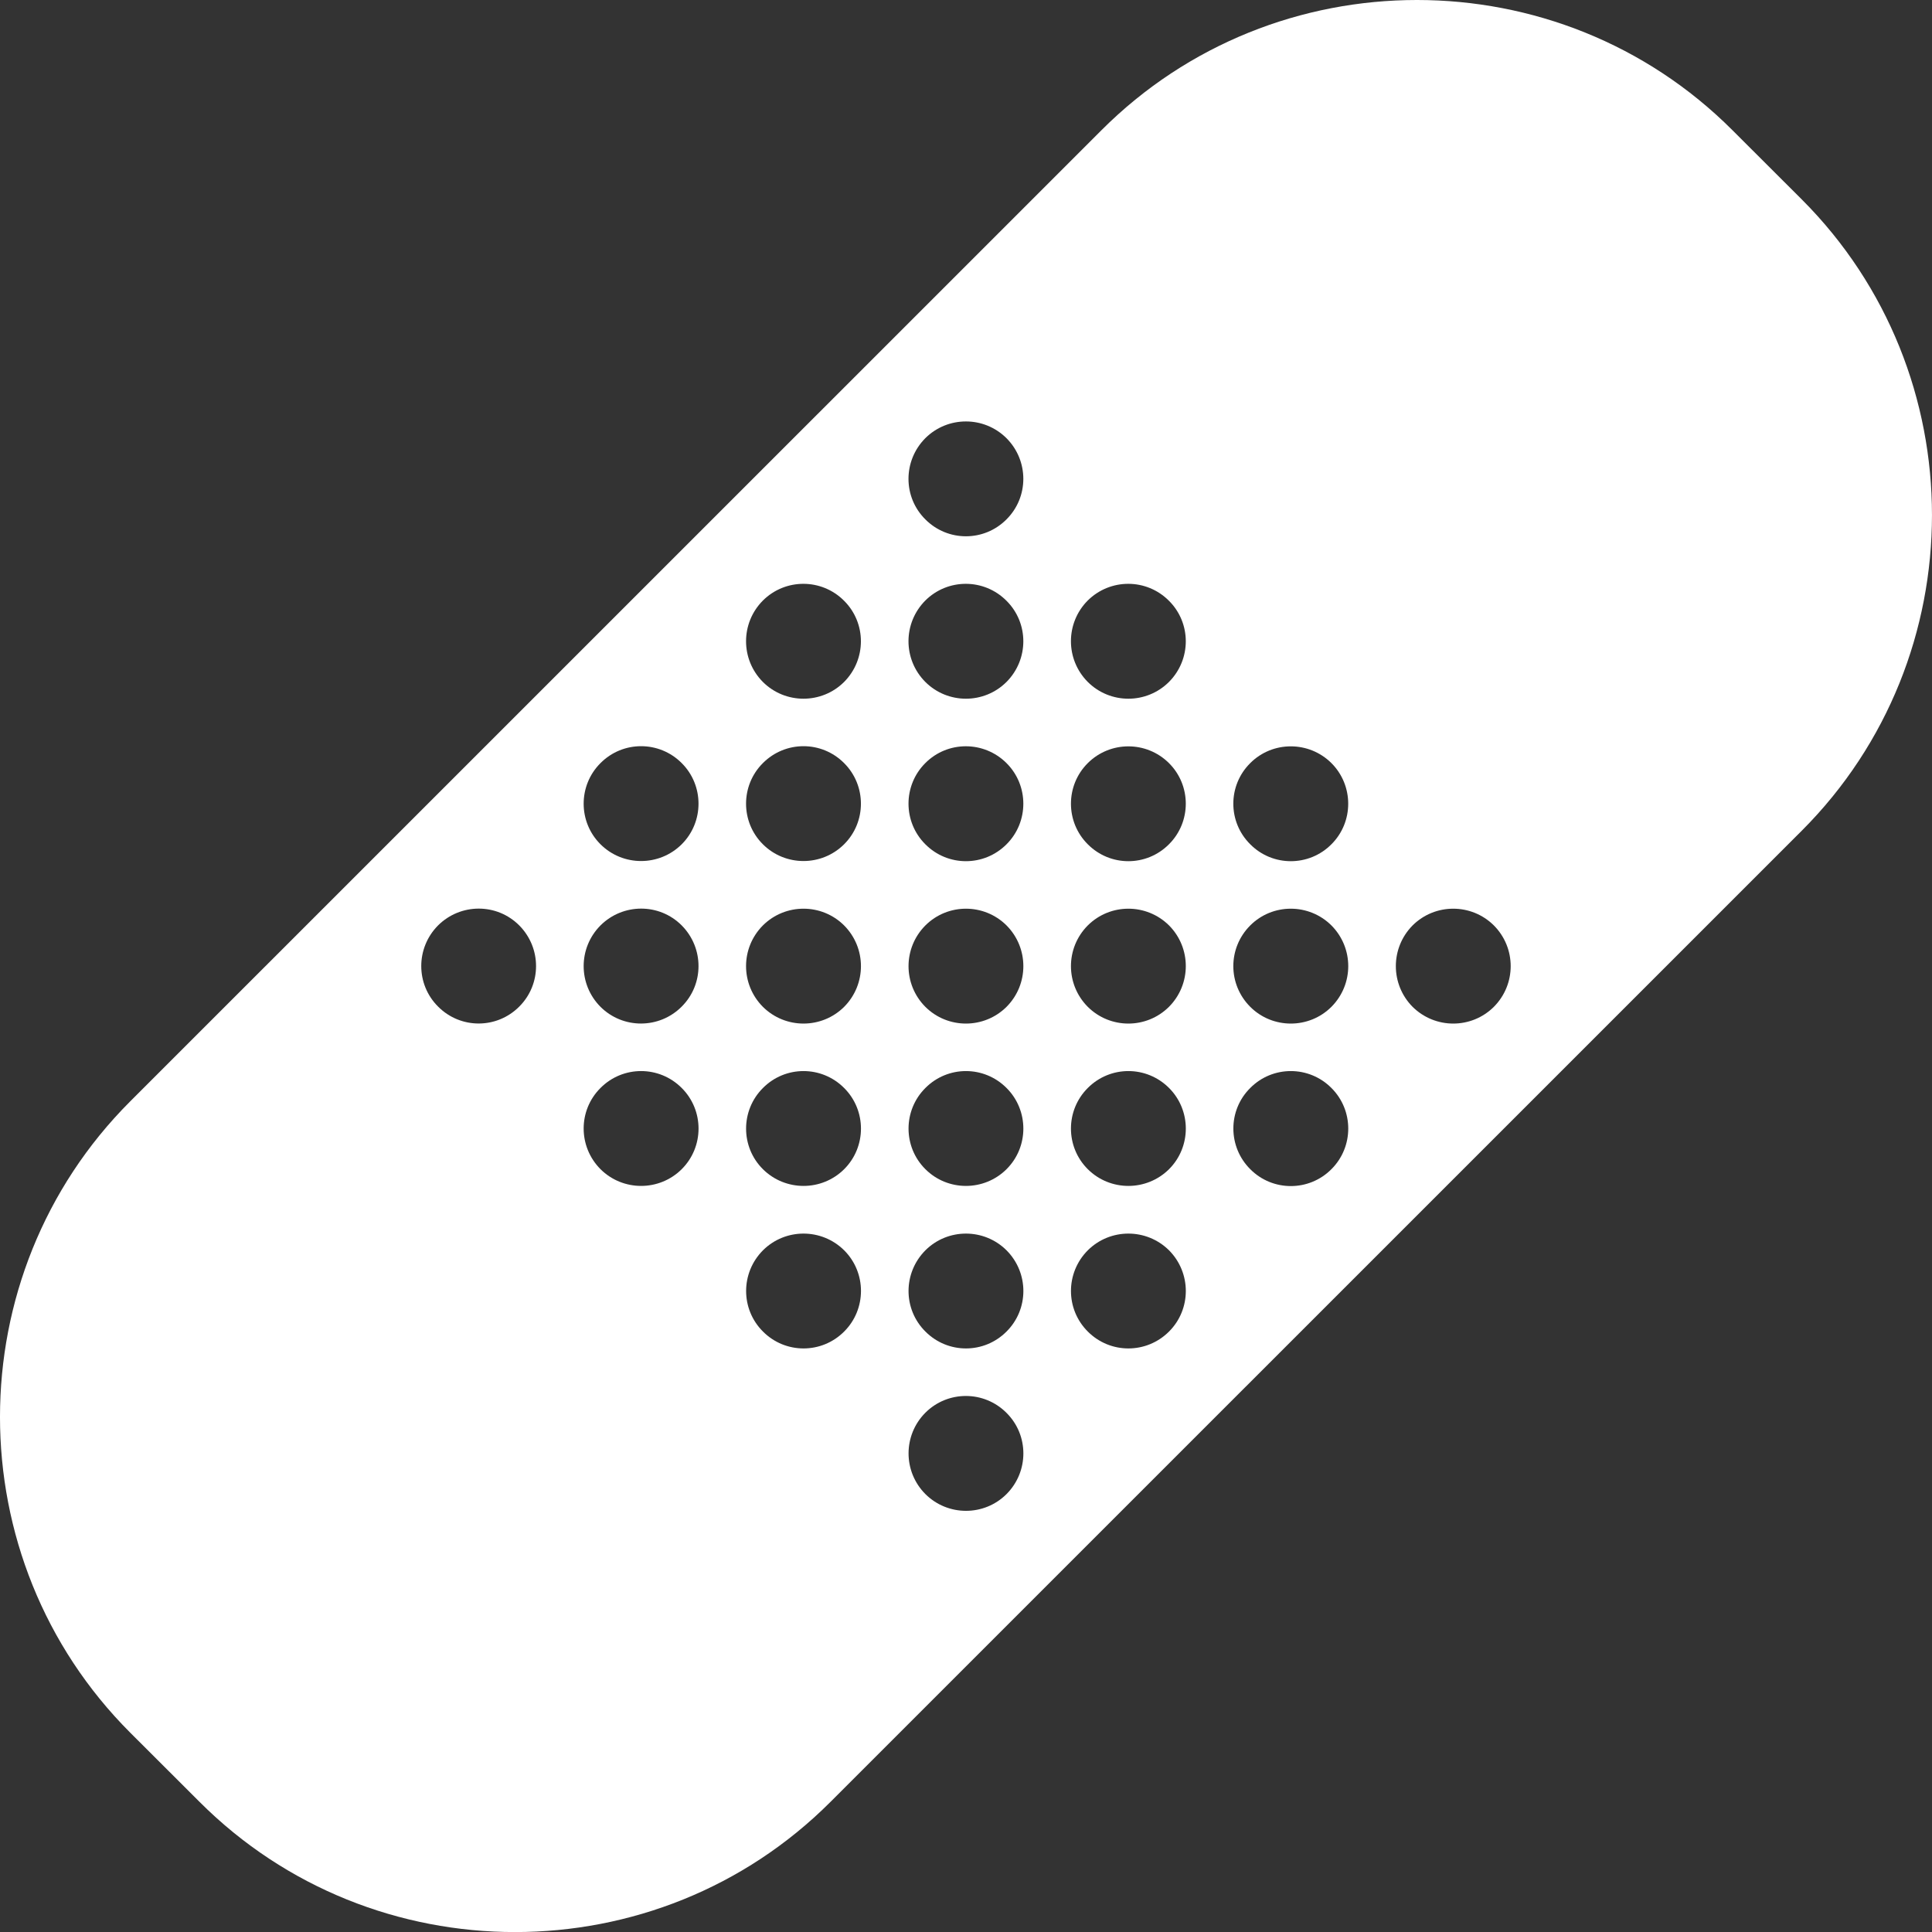 <?xml version="1.0" encoding="UTF-8" standalone="no"?>
<svg
   xmlns:dc="http://purl.org/dc/elements/1.1/"
   xmlns:cc="http://creativecommons.org/ns#"
   xmlns:rdf="http://www.w3.org/1999/02/22-rdf-syntax-ns#"
   xmlns:svg="http://www.w3.org/2000/svg"
   xmlns="http://www.w3.org/2000/svg"
   xmlns:sodipodi="http://sodipodi.sourceforge.net/DTD/sodipodi-0.dtd"
   xmlns:inkscape="http://www.inkscape.org/namespaces/inkscape"
   version="1.1"
   x="0px"
   y="0px"
   viewBox="0 0 85.409 85.412"
   enable-background="new 0 0 100 100"
   xml:space="preserve"
   id="svg8"
   sodipodi:docname="noun_Band Aid_48168.svg"
   width="85.409"
   height="85.412"
   inkscape:version="0.92.5 (2060ec1f9f, 2020-04-08)"><rect x="0" y="0" width="85.409" height="85.412" fill="#333333" stroke="none"/><defs
     id="defs12" /><sodipodi:namedview
     pagecolor="#ffffff"
     bordercolor="#666666"
     borderopacity="1"
     objecttolerance="10"
     gridtolerance="10"
     guidetolerance="10"
     inkscape:pageopacity="0"
     inkscape:pageshadow="2"
     inkscape:window-width="874"
     inkscape:window-height="480"
     id="namedview10"
     showgrid="false"
     fit-margin-top="0"
     fit-margin-left="0"
     fit-margin-right="0"
     fit-margin-bottom="0"
     inkscape:zoom="1.888"
     inkscape:cx="42.76325"
     inkscape:cy="30.258"
     inkscape:window-x="0"
     inkscape:window-y="27"
     inkscape:window-maximized="0"
     inkscape:current-layer="svg8" /><path
     d="m 79.655,8.819 c 7.671,7.675 7.671,20.226 0,27.901 l -42.939,42.935 c -7.67,7.676 -20.226,7.676 -27.896,0 l -3.067,-3.062 c -7.671,-7.676 -7.671,-20.226 0,-27.901 l 42.939,-42.935 c 7.671,-7.676 20.227,-7.676 27.896,0 z m -60.29,32.092 c -0.99,0.997 -0.99,2.601 0.002,3.588 0.99,0.997 2.596,0.997 3.588,0 0.99,-0.987 0.99,-2.591 0,-3.588 -0.992,-0.996 -2.598,-0.987 -3.59,0 z m 7.181,-7.176 c -0.992,0.988 -0.992,2.601 0,3.588 0.99,0.988 2.599,0.988 3.591,0 0.99,-0.988 0.99,-2.601 0,-3.588 -0.992,-0.997 -2.601,-0.997 -3.591,0 z m 7.179,-7.186 c -0.992,0.997 -0.992,2.601 0,3.598 0.99,0.988 2.599,0.988 3.591,0 0.99,-0.997 0.99,-2.601 0,-3.588 -0.992,-0.998 -2.6,-0.998 -3.591,-0.01 z m 7.18,-7.177 c -0.99,0.997 -0.992,2.601 0.002,3.588 0.99,0.997 2.598,0.997 3.588,0 0.992,-0.988 0.992,-2.592 0,-3.588 -0.992,-0.988 -2.598,-0.988 -3.59,0 z m -14.359,21.539 c -0.992,0.997 -0.992,2.601 0,3.598 0.99,0.987 2.599,0.987 3.591,-0.01 0.99,-0.987 0.99,-2.591 0,-3.588 -0.992,-0.996 -2.601,-0.987 -3.591,0 z m 7.179,-7.176 c -0.992,0.988 -0.992,2.601 0,3.588 0.99,0.988 2.599,0.988 3.591,0 0.992,-0.988 0.99,-2.601 0,-3.588 -0.992,-0.997 -2.598,-0.997 -3.591,0 z m 7.18,-7.186 c -0.99,0.997 -0.992,2.601 0.002,3.598 0.99,0.988 2.598,0.988 3.588,0 0.992,-0.997 0.992,-2.601 0,-3.588 -0.992,-0.998 -2.598,-0.998 -3.59,-0.01 z m -14.359,21.548 c -0.992,0.988 -0.992,2.592 0,3.589 0.992,0.987 2.599,0.987 3.591,0 0.992,-0.988 0.992,-2.601 0,-3.589 -0.992,-0.997 -2.601,-0.997 -3.591,0 z m 7.179,-7.186 c -0.992,0.997 -0.992,2.601 0,3.598 0.992,0.987 2.601,0.987 3.593,0 0.99,-0.997 0.99,-2.601 -0.002,-3.598 -0.992,-0.987 -2.598,-0.987 -3.591,0 z m 7.18,-7.176 c -0.99,0.988 -0.99,2.601 0.002,3.588 0.99,0.997 2.598,0.997 3.59,0 0.99,-0.988 0.99,-2.601 -0.002,-3.588 -0.99,-0.988 -2.598,-0.997 -3.59,0 z m 7.179,-7.186 c -0.988,0.997 -0.988,2.601 0.004,3.598 0.992,0.988 2.597,0.988 3.589,0 0.992,-0.997 0.992,-2.601 0,-3.588 -0.992,-0.998 -2.597,-0.998 -3.593,-0.01 z m -14.356,21.548 c -0.992,0.988 -0.995,2.601 -0.002,3.589 0.992,0.987 2.601,0.987 3.593,0 0.99,-0.988 0.99,-2.601 -0.002,-3.589 -0.993,-0.997 -2.599,-0.997 -3.589,0 z m 7.181,-7.186 c -0.992,0.997 -0.994,2.601 -0.002,3.598 0.99,0.987 2.598,0.987 3.59,0 0.992,-0.997 0.99,-2.601 0,-3.598 -0.992,-0.987 -2.598,-0.987 -3.588,0 z m 7.179,-7.176 c -0.992,0.988 -0.992,2.601 0,3.588 0.992,0.997 2.597,0.997 3.589,0 0.992,-0.988 0.992,-2.601 0,-3.588 -0.992,-0.987 -2.597,-0.988 -3.589,0 z m -14.36,21.539 c -0.992,0.997 -0.992,2.601 0,3.589 0.99,0.997 2.598,0.997 3.591,0 0.99,-0.988 0.99,-2.601 0,-3.589 -0.995,-0.987 -2.601,-0.987 -3.591,0 z m 7.181,-7.177 c -0.992,0.988 -0.994,2.601 0,3.589 0.988,0.987 2.596,0.987 3.588,0 0.992,-0.988 0.99,-2.601 0,-3.589 -0.992,-0.997 -2.598,-0.997 -3.588,0 z m 7.179,-7.186 c -0.992,0.997 -0.992,2.601 0,3.598 0.992,0.987 2.597,0.987 3.589,0 0.992,-0.997 0.992,-2.601 0.004,-3.598 -0.996,-0.987 -2.601,-0.987 -3.593,0 z m 7.182,-7.176 c -0.997,0.988 -0.997,2.601 0,3.588 0.987,0.997 2.601,0.997 3.589,0 0.992,-0.988 0.987,-2.601 0,-3.588 -0.993,-0.988 -2.602,-0.988 -3.589,0 z m -14.361,21.539 c -0.992,0.997 -0.994,2.601 0,3.589 0.992,0.997 2.596,0.997 3.588,0 0.992,-0.988 0.992,-2.592 0,-3.589 -0.992,-0.987 -2.598,-0.987 -3.588,0 z m 7.179,-7.177 c -0.992,0.988 -0.992,2.601 0,3.589 0.992,0.987 2.597,0.987 3.593,0 0.988,-0.988 0.988,-2.601 0,-3.589 -0.996,-0.997 -2.601,-0.997 -3.593,0 z m 7.182,-7.186 c -0.997,0.997 -0.997,2.601 0,3.598 0.987,0.987 2.601,0.987 3.589,0 0.992,-0.997 0.992,-2.601 0,-3.598 -0.993,-0.987 -2.602,-0.987 -3.589,0 z m -14.361,21.541 c -0.992,0.996 -0.992,2.601 0,3.597 0.992,0.988 2.599,0.988 3.588,0 0.992,-0.996 0.992,-2.601 0,-3.588 -0.992,-0.997 -2.598,-0.997 -3.588,-0.009 z m 7.179,-7.178 c -0.992,0.997 -0.99,2.601 0,3.589 0.992,0.997 2.597,0.997 3.593,0 0.988,-0.988 0.988,-2.592 0,-3.589 -0.996,-0.987 -2.601,-0.987 -3.593,0 z m 7.182,-7.177 c -0.997,0.988 -0.992,2.601 0,3.589 0.987,0.996 2.601,0.996 3.589,0 0.992,-0.988 0.992,-2.601 0,-3.589 -0.989,-0.997 -2.602,-0.997 -3.589,0 z m 7.177,-7.186 c -0.987,0.997 -0.987,2.601 0,3.598 0.997,0.987 2.601,0.987 3.593,0 0.992,-0.997 0.992,-2.601 0,-3.598 -0.993,-0.987 -2.601,-0.987 -3.593,0 z"
     id="path2"
     inkscape:connector-curvature="0"
     style="fill:#ffffff" /></svg>